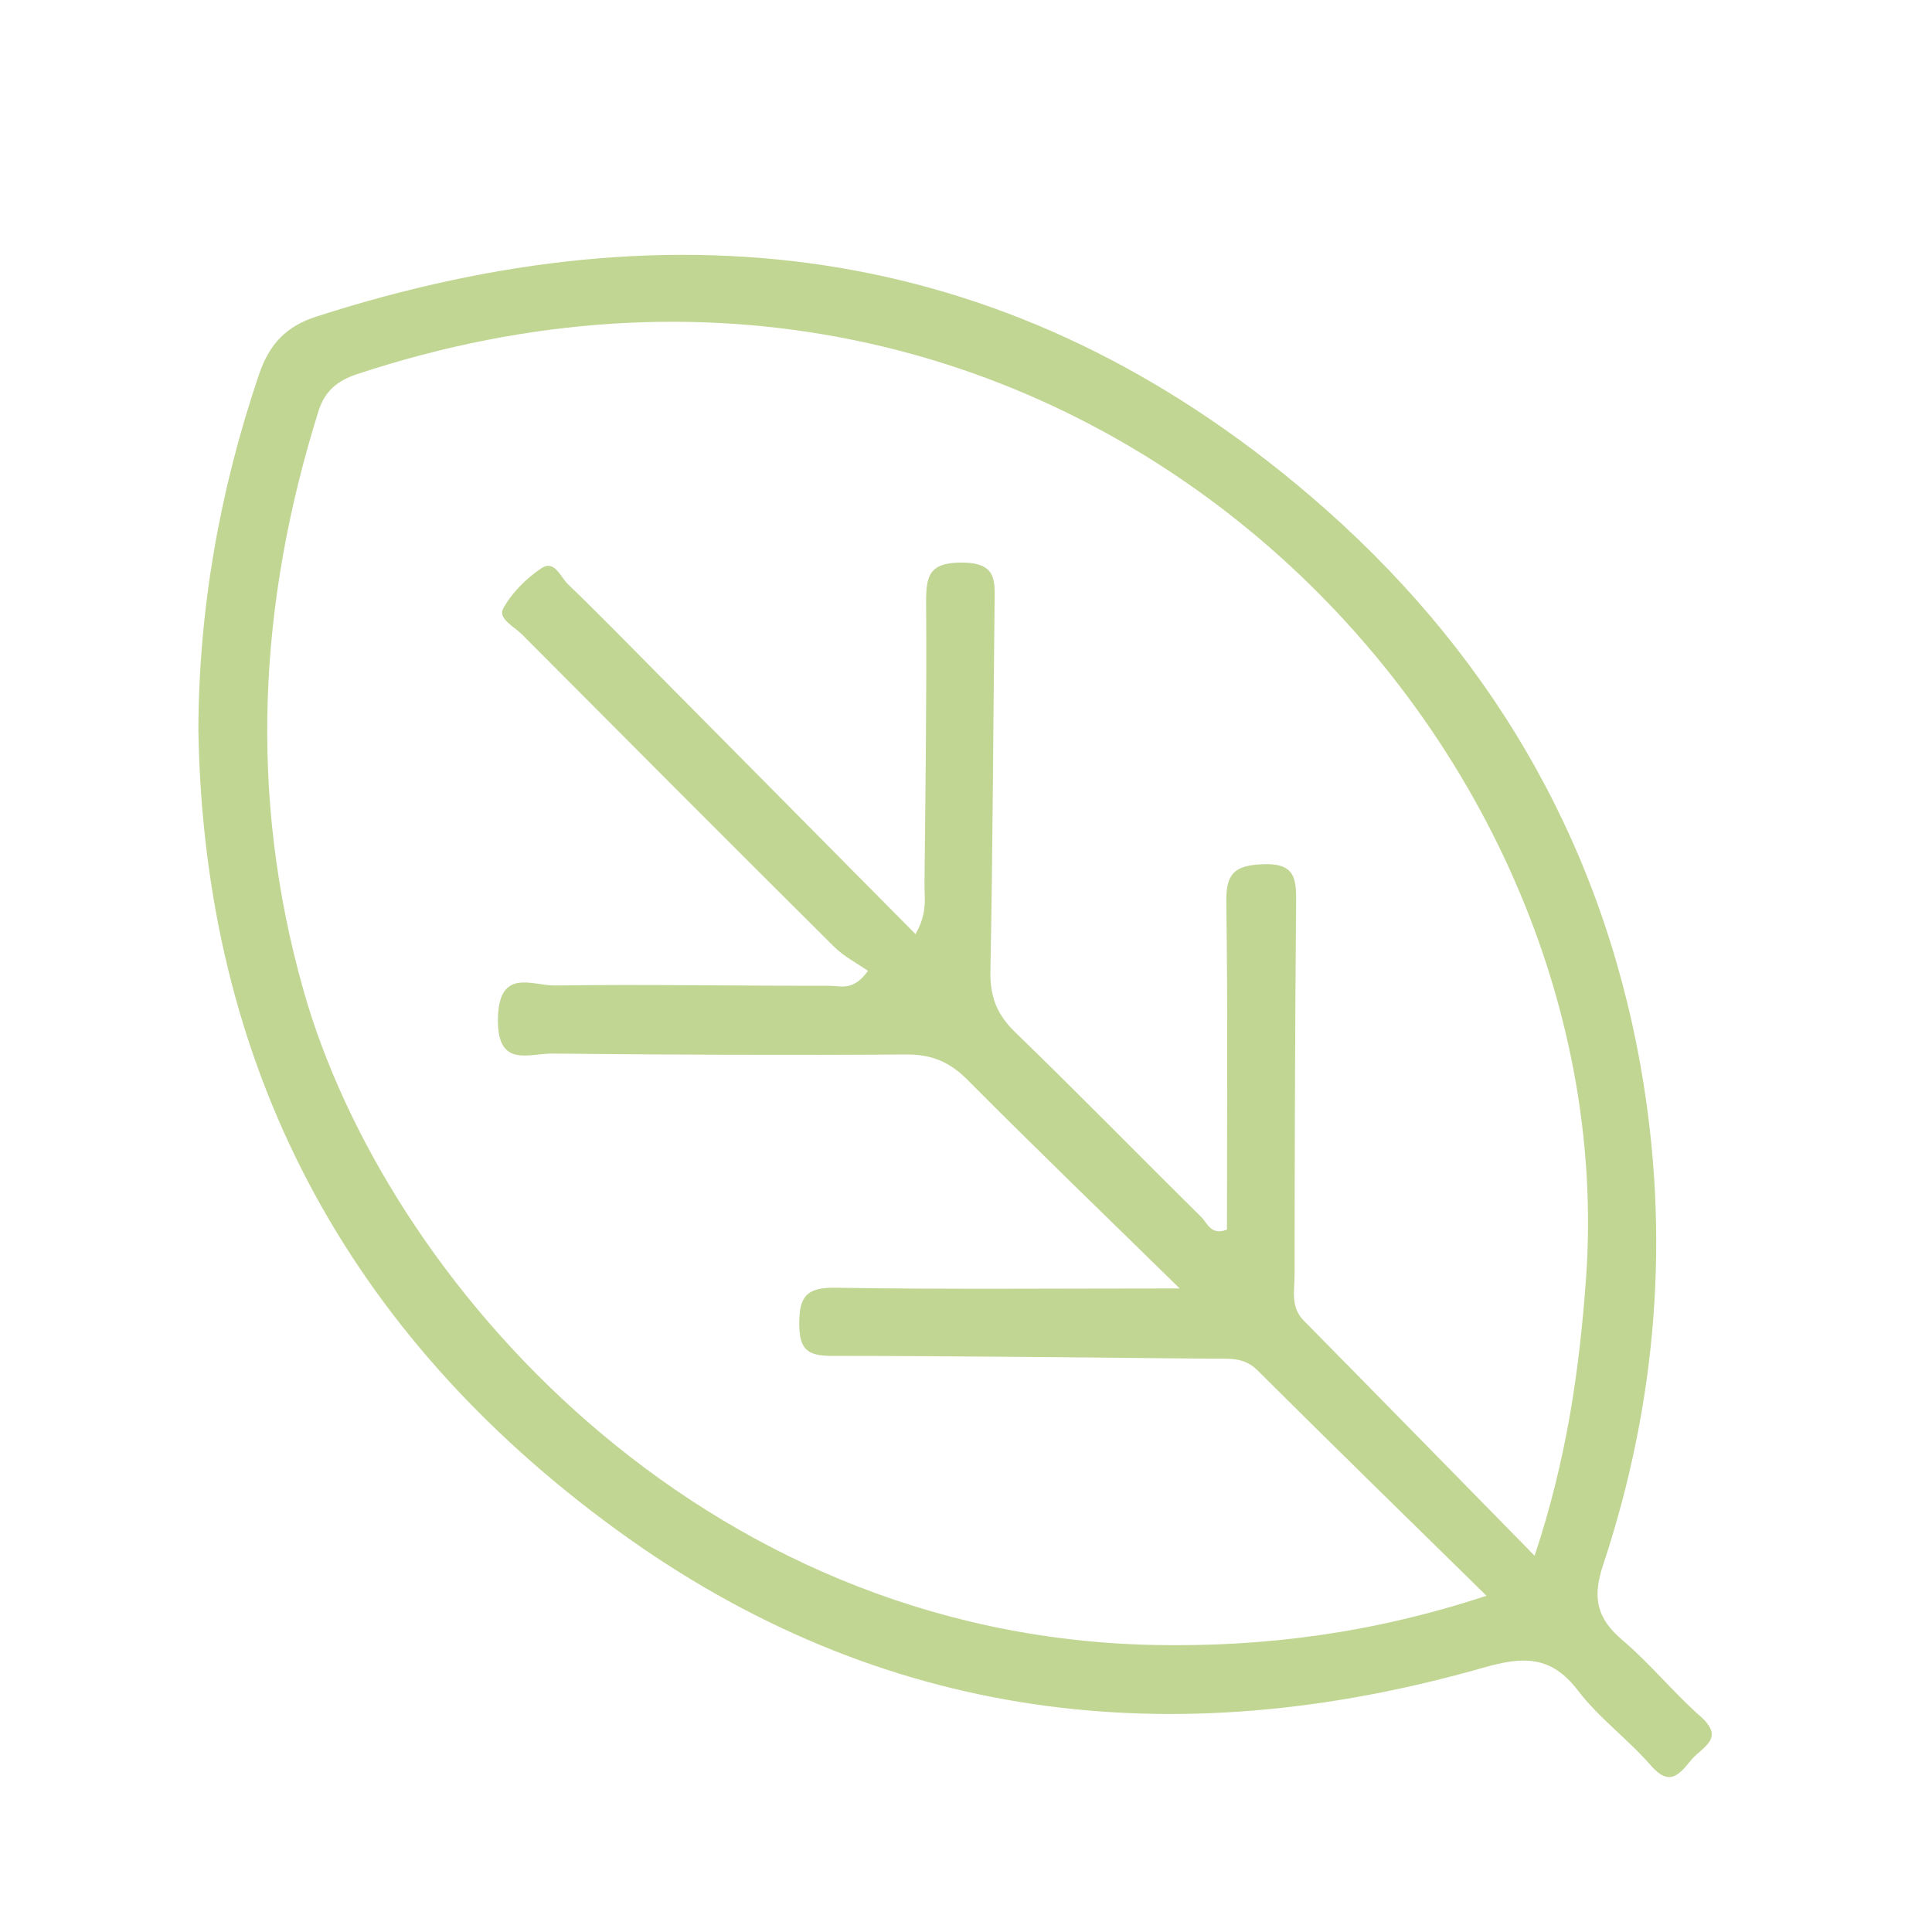 <?xml version="1.0" encoding="utf-8"?>
<!-- Generator: Adobe Illustrator 16.0.0, SVG Export Plug-In . SVG Version: 6.00 Build 0)  -->
<!DOCTYPE svg PUBLIC "-//W3C//DTD SVG 1.1//EN" "http://www.w3.org/Graphics/SVG/1.1/DTD/svg11.dtd">
<svg version="1.1" id="Layer_1" xmlns="http://www.w3.org/2000/svg" xmlns:xlink="http://www.w3.org/1999/xlink" x="0px" y="0px"
	 width="100px" height="100px" viewBox="0 0 100 100" enable-background="new 0 0 100 100" xml:space="preserve">
<path fill-rule="evenodd" clip-rule="evenodd" fill="#C1D693" d="M88.015,88.841c-1.41-1.245-2.607-2.734-4.04-3.95
	c-1.315-1.116-1.566-2.175-1.007-3.86c2.801-8.443,3.504-17.105,1.945-25.868c-2.112-11.877-7.978-21.702-17.092-29.493
	c-15.295-13.073-32.633-15.34-51.438-9.287c-1.565,0.504-2.44,1.414-2.978,3.002c-2.025,5.976-3.116,12.087-3.137,18.413
	c0.291,17.4,7.674,31.201,21.629,41.373c13.672,9.966,28.86,11.729,44.916,7.138c2.03-0.58,3.476-0.625,4.861,1.192
	c1.086,1.425,2.595,2.521,3.776,3.882c0.972,1.119,1.47,0.462,2.086-0.286C88.093,90.422,89.328,89.999,88.015,88.841z
	 M82.09,66.201c-0.343,4.728-1.001,9.344-2.659,14.324c-4.165-4.246-8.052-8.218-11.954-12.176c-0.688-0.698-0.47-1.551-0.469-2.349
	c0.005-6.408,0.021-12.816,0.079-19.225c0.012-1.268-0.013-2.117-1.744-2.042c-1.509,0.065-1.89,0.53-1.869,1.986
	c0.08,5.651,0.033,11.305,0.033,16.925c-0.821,0.328-1.018-0.344-1.335-0.657c-3.22-3.177-6.379-6.416-9.628-9.561
	c-0.945-0.915-1.307-1.847-1.281-3.158c0.124-6.331,0.144-12.665,0.216-18.997c0.014-1.18,0.145-2.139-1.667-2.153
	c-1.778-0.013-1.886,0.741-1.876,2.146c0.035,4.824-0.037,9.649-0.084,14.474c-0.007,0.737,0.168,1.506-0.464,2.612
	c-4.557-4.599-8.949-9.035-13.344-13.47c-1.539-1.553-3.064-3.12-4.641-4.634c-0.386-0.37-0.7-1.286-1.368-0.841
	c-0.79,0.526-1.539,1.269-1.99,2.092c-0.286,0.519,0.574,0.939,0.979,1.346c5.368,5.394,10.74,10.784,16.137,16.149
	c0.52,0.518,1.207,0.867,1.764,1.258c-0.754,1.066-1.412,0.775-1.955,0.775c-4.75,0.004-9.5-0.08-14.248-0.017
	c-1.16,0.015-2.902-0.937-2.949,1.711c-0.047,2.582,1.589,1.802,2.812,1.814c6.106,0.061,12.214,0.089,18.32,0.047
	c1.311-0.01,2.25,0.382,3.171,1.31c3.479,3.502,7.034,6.928,10.985,10.8c-6.406,0-12.104,0.056-17.798-0.037
	c-1.537-0.024-1.909,0.461-1.894,1.926c0.016,1.359,0.517,1.602,1.735,1.602c6.56,0.003,13.117,0.087,19.677,0.145
	c0.813,0.007,1.604-0.099,2.303,0.598c3.834,3.821,7.71,7.6,11.857,11.673c-5.898,1.941-11.52,2.664-17.246,2.545
	c-23.551-0.489-39.74-18.909-43.978-33.852c-2.871-10.126-2.344-20.08,0.77-30.018c0.335-1.069,1.029-1.587,1.998-1.907
	C54.688,7.402,84.192,37.229,82.09,66.201z"/>
</svg>
